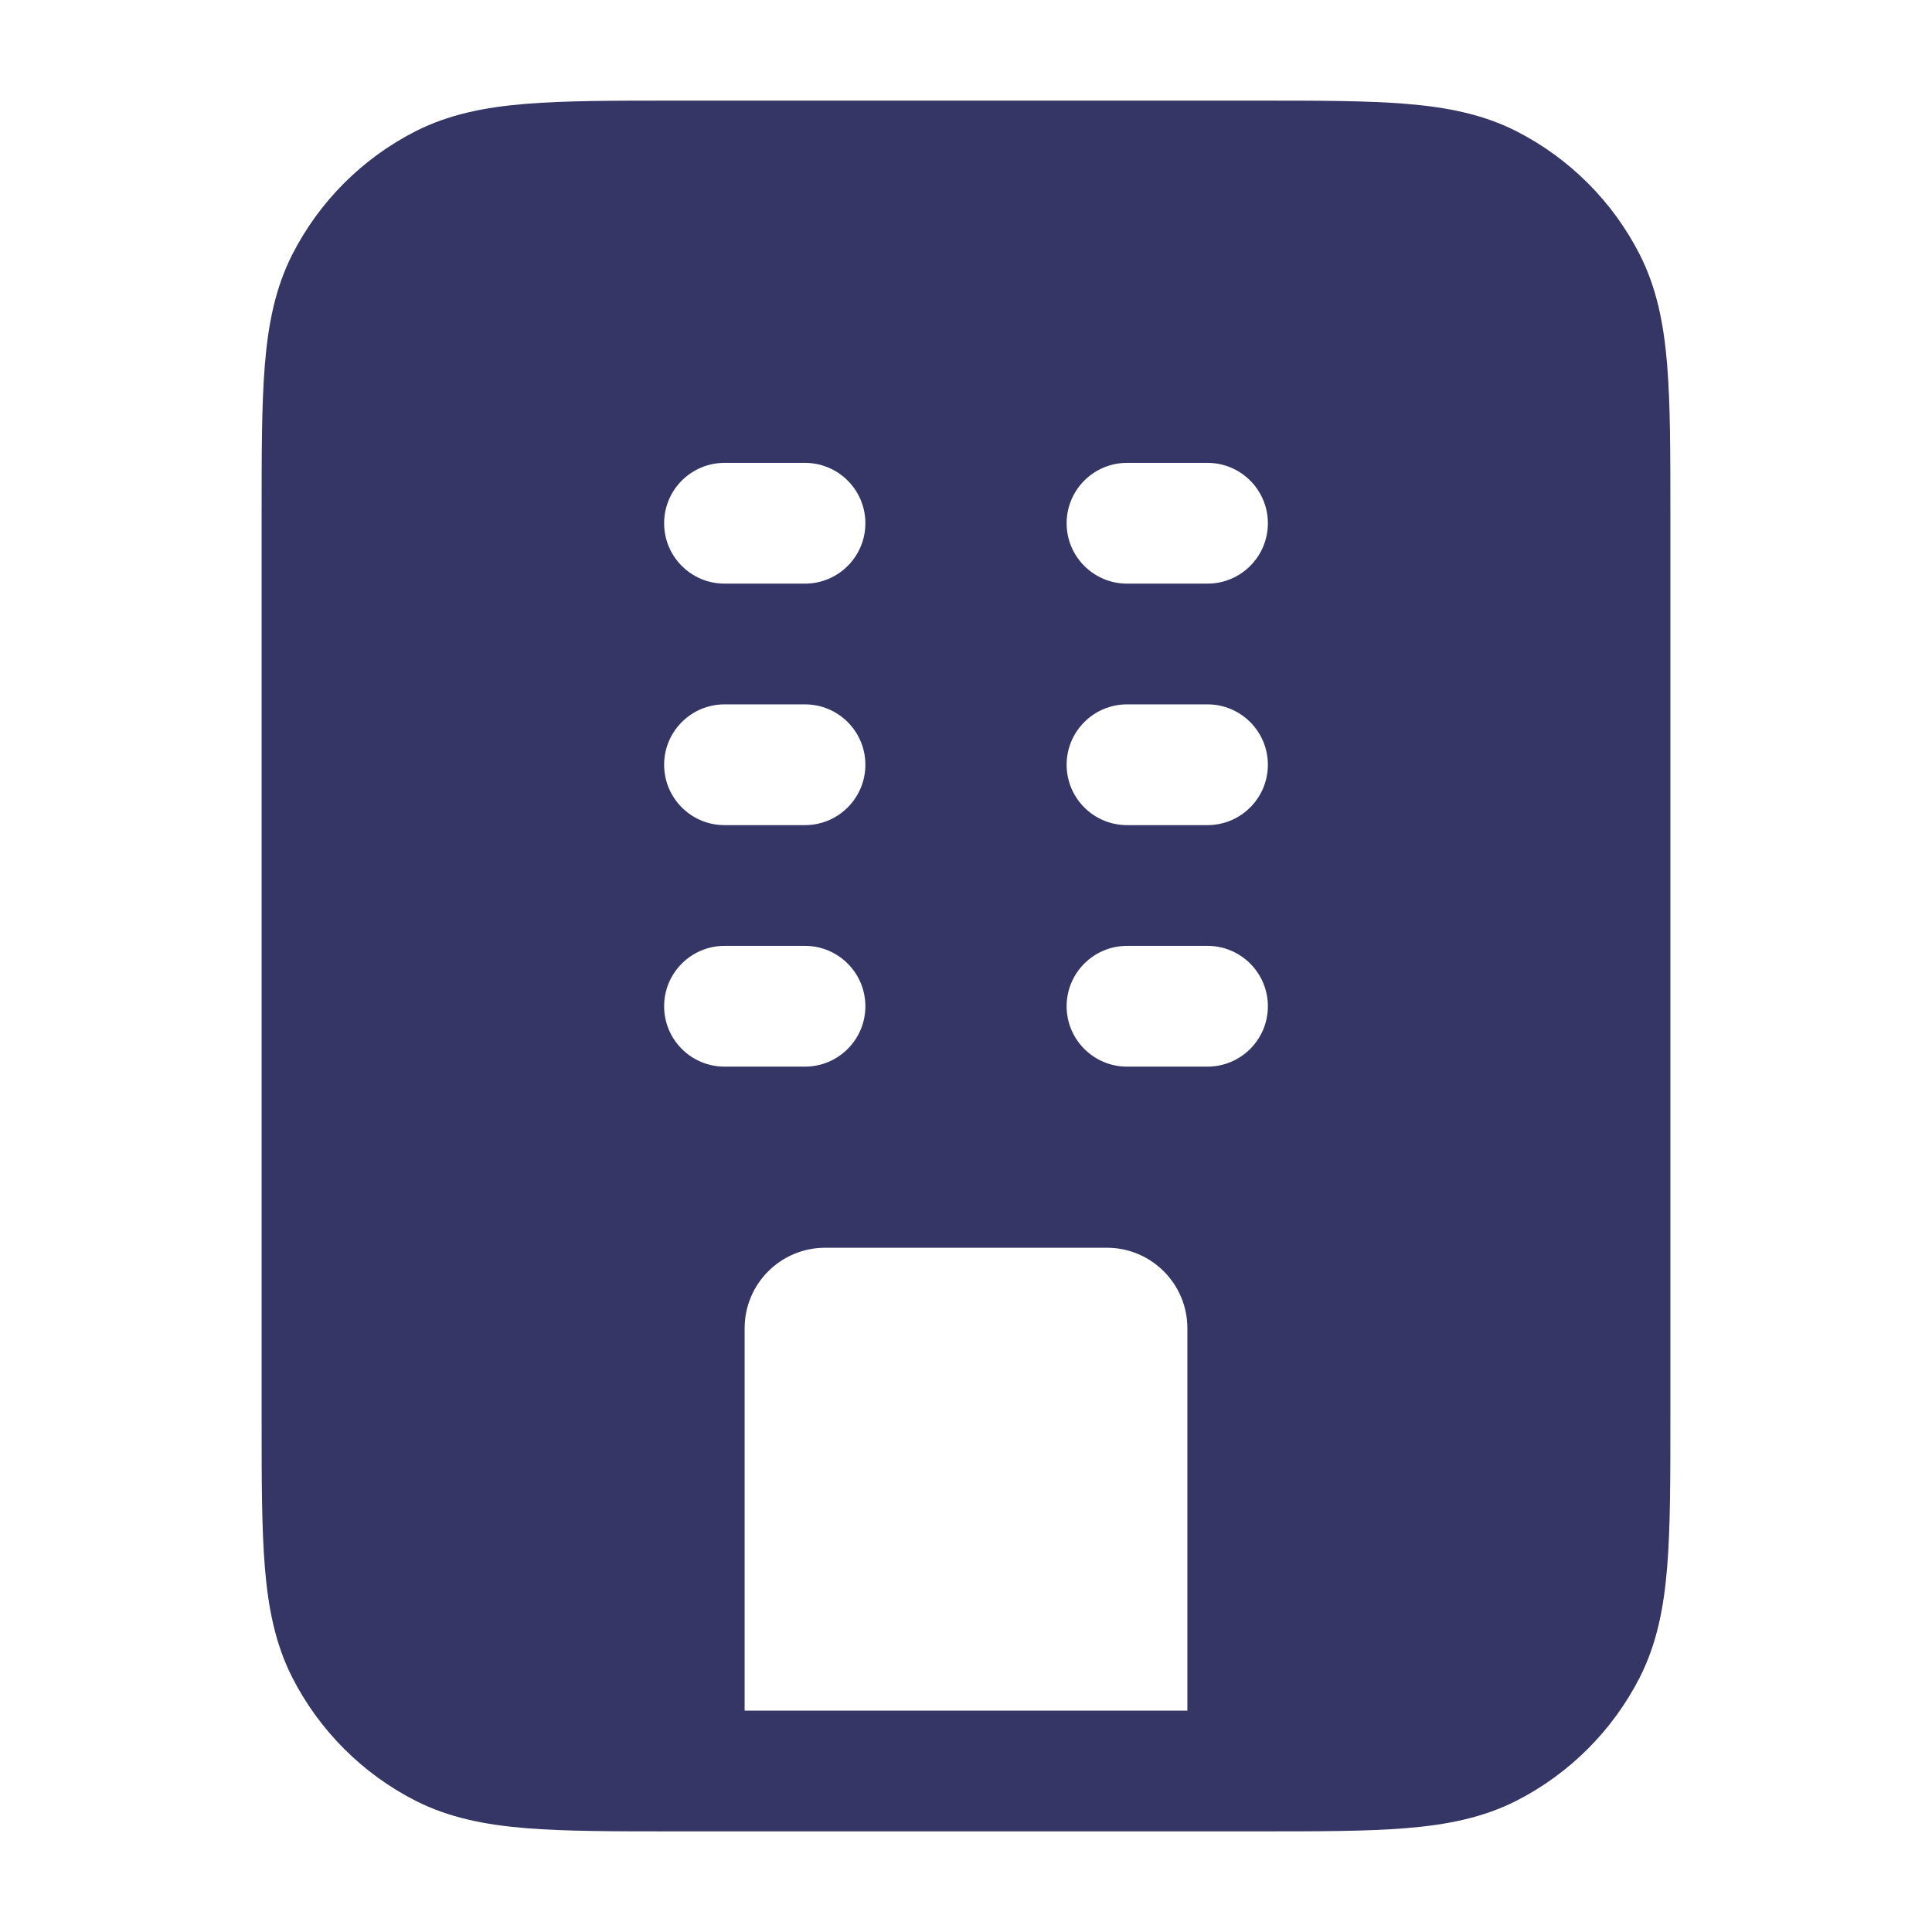 <svg width="24" height="24" viewBox="0 0 24 24" fill="none" xmlns="http://www.w3.org/2000/svg">
<path fill-rule="evenodd" clip-rule="evenodd" d="M8.368 1.25H15.632C16.375 1.25 16.978 1.25 17.467 1.29C17.972 1.331 18.422 1.419 18.839 1.631C19.497 1.967 20.033 2.502 20.369 3.161C20.581 3.579 20.669 4.028 20.71 4.533C20.75 5.022 20.75 5.625 20.75 6.368V17.632C20.75 18.375 20.75 18.978 20.71 19.467C20.669 19.972 20.581 20.422 20.369 20.839C20.033 21.497 19.497 22.033 18.839 22.369C18.422 22.581 17.972 22.669 17.467 22.71C16.978 22.75 16.375 22.75 15.632 22.75H8.368C7.625 22.75 7.022 22.75 6.533 22.71C6.028 22.669 5.579 22.581 5.161 22.369C4.502 22.033 3.967 21.497 3.631 20.839C3.419 20.422 3.331 19.972 3.29 19.467C3.25 18.978 3.25 18.375 3.25 17.632V6.368C3.25 5.625 3.25 5.022 3.29 4.533C3.331 4.028 3.419 3.579 3.631 3.161C3.967 2.502 4.502 1.967 5.161 1.631C5.579 1.419 6.028 1.331 6.533 1.29C7.022 1.25 7.625 1.25 8.368 1.25ZM15.75 6.5C15.75 6.914 15.414 7.25 15 7.25H14C13.586 7.25 13.25 6.914 13.25 6.5C13.25 6.086 13.586 5.75 14 5.75H15C15.414 5.75 15.75 6.086 15.75 6.5ZM15.75 9.5C15.75 9.914 15.414 10.25 15 10.25H14C13.586 10.25 13.25 9.914 13.25 9.5C13.25 9.086 13.586 8.75 14 8.75H15C15.414 8.75 15.75 9.086 15.75 9.5ZM15 13.25C15.414 13.25 15.75 12.914 15.75 12.5C15.75 12.086 15.414 11.75 15 11.75H14C13.586 11.75 13.25 12.086 13.25 12.5C13.25 12.914 13.586 13.25 14 13.25H15ZM10.75 9.5C10.75 9.914 10.414 10.25 10 10.25H9C8.586 10.25 8.25 9.914 8.25 9.5C8.25 9.086 8.586 8.75 9 8.75H10C10.414 8.75 10.75 9.086 10.75 9.5ZM10 7.25C10.414 7.25 10.75 6.914 10.75 6.5C10.75 6.086 10.414 5.75 10 5.75H9C8.586 5.75 8.25 6.086 8.25 6.5C8.25 6.914 8.586 7.25 9 7.25H10ZM10.75 12.5C10.75 12.914 10.414 13.25 10 13.25H9C8.586 13.25 8.25 12.914 8.25 12.5C8.25 12.086 8.586 11.75 9 11.75H10C10.414 11.75 10.75 12.086 10.75 12.5ZM14.75 16.5V21.25H9.25V16.5C9.25 15.948 9.698 15.5 10.25 15.5H13.75C14.302 15.5 14.75 15.948 14.75 16.5Z" fill="#353566"/>
</svg>
